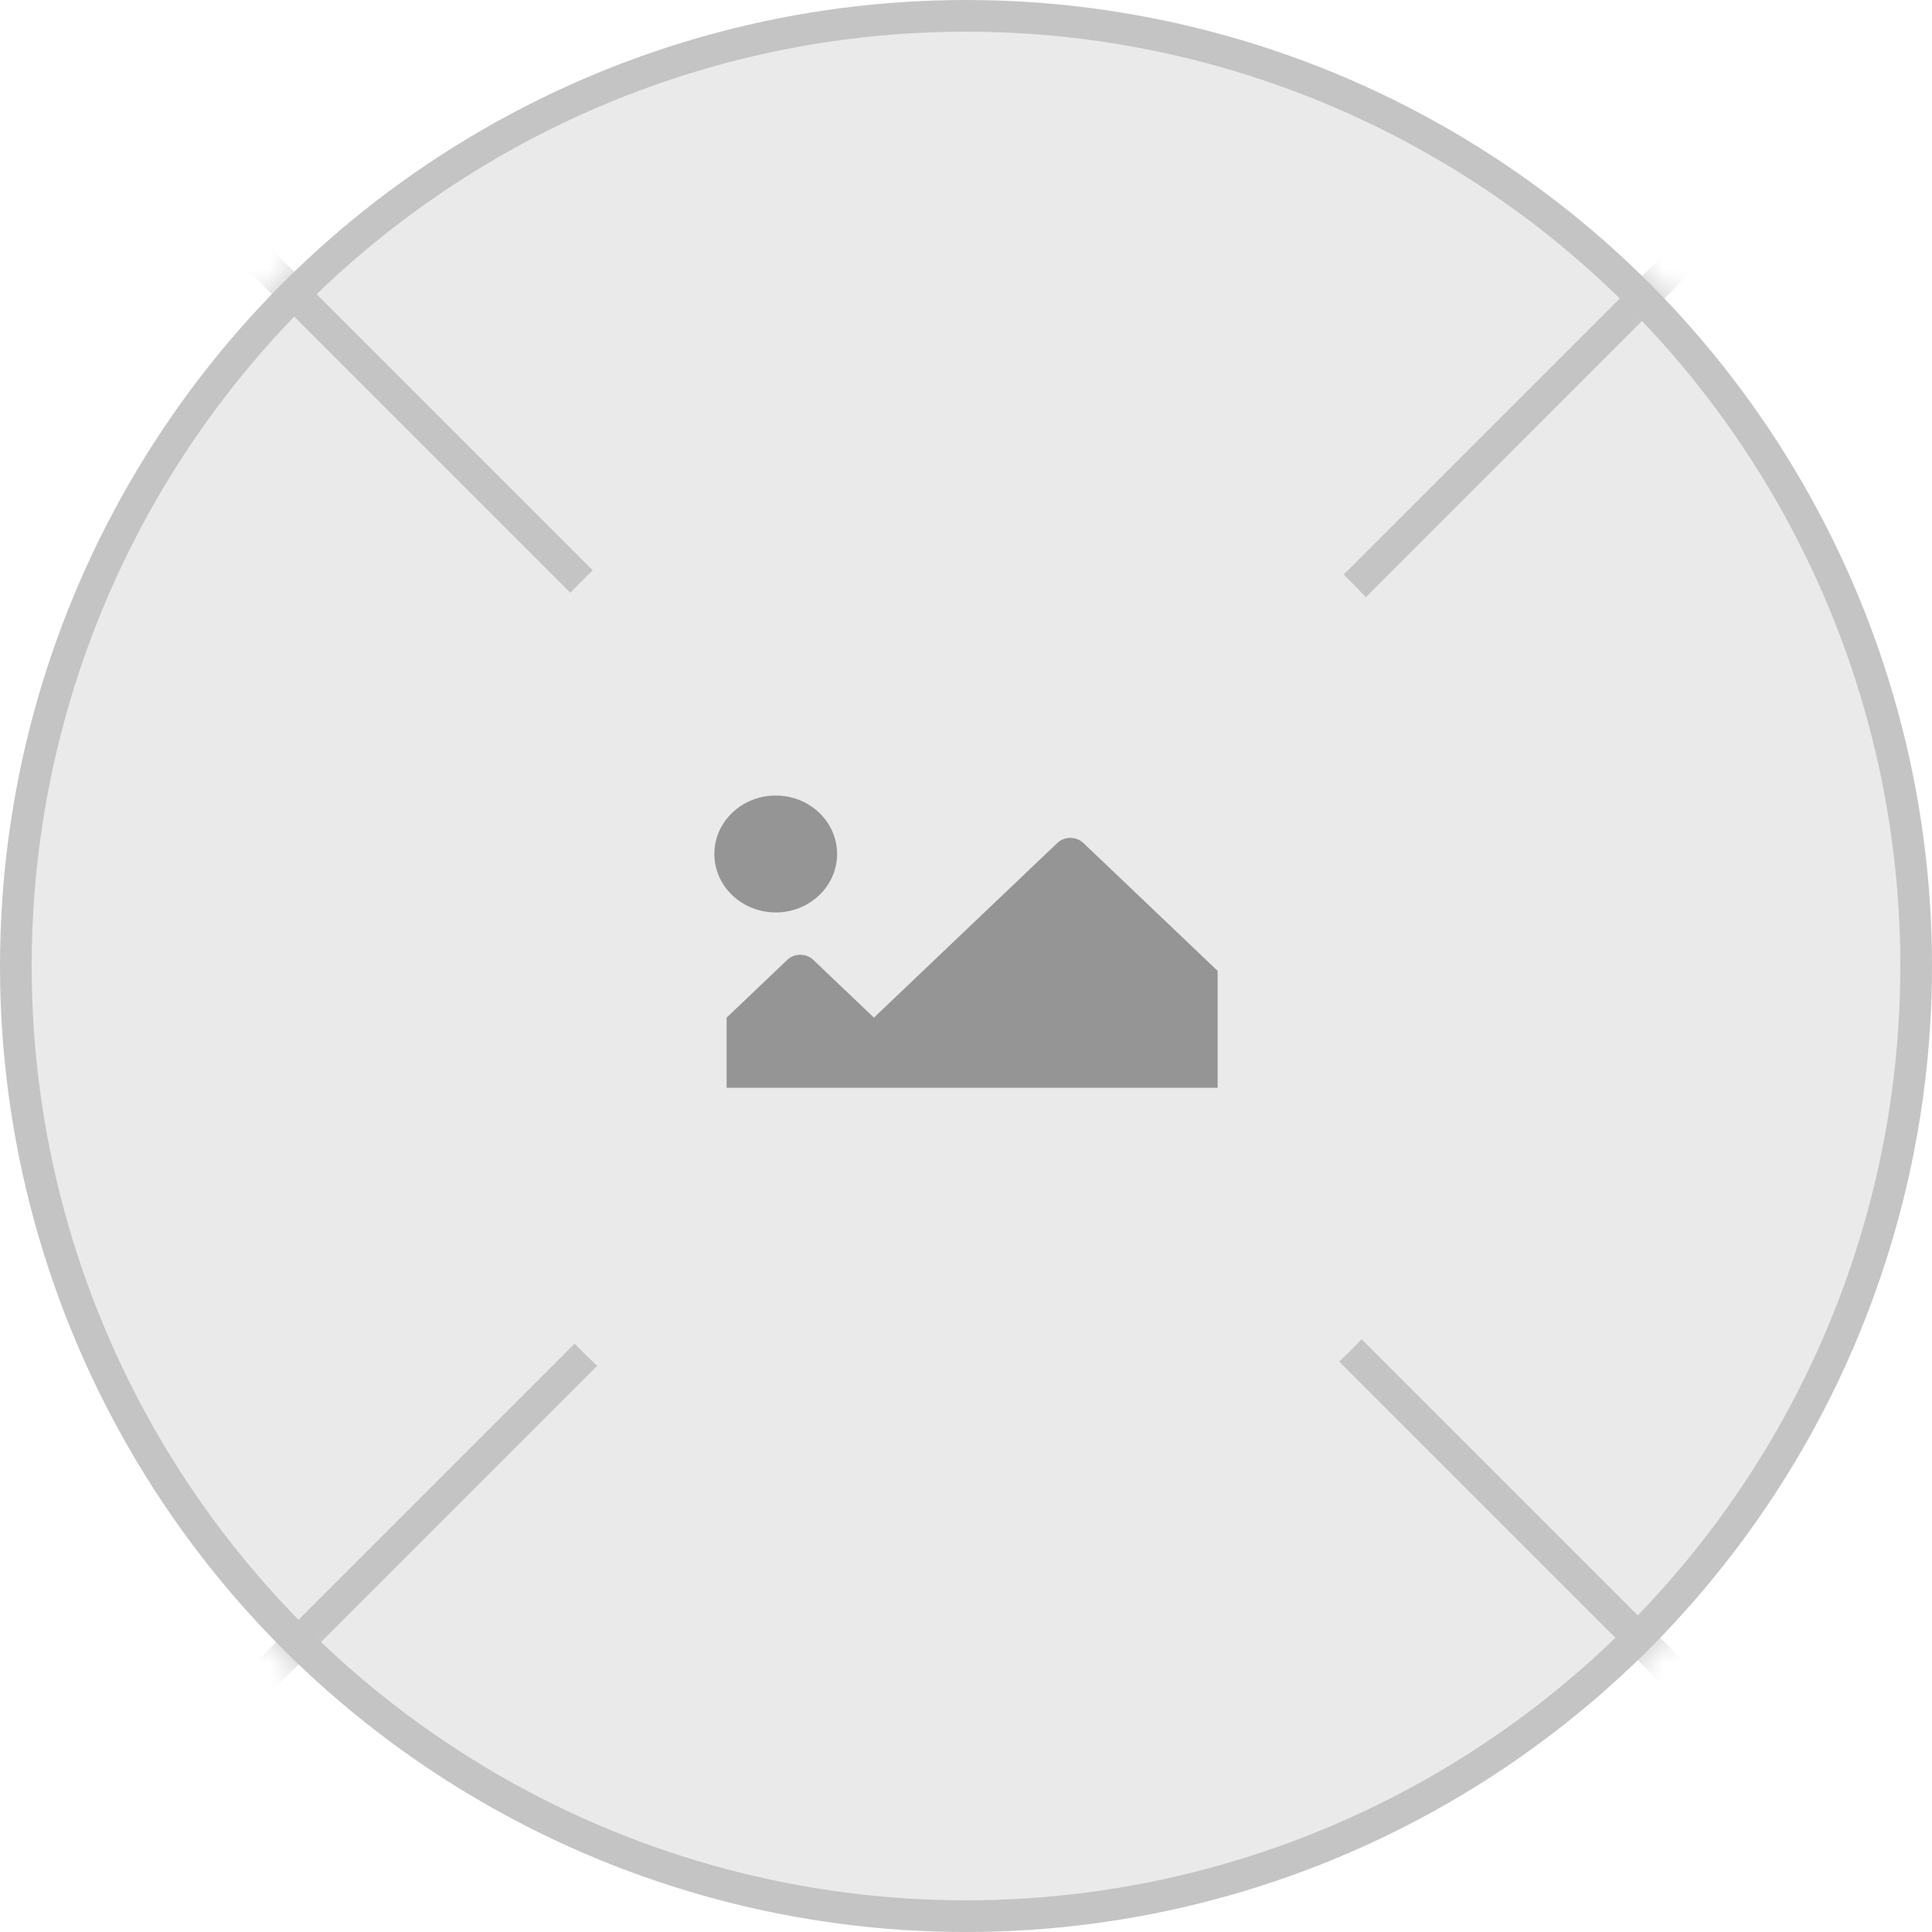 <svg width="61" height="61" viewBox="0 0 61 61" fill="none" xmlns="http://www.w3.org/2000/svg">
<circle cx="30.5" cy="30.5" r="30" fill="#EAEAEA" stroke="#C4C4C4"/>
<mask id="mask0_0_2421" style="mask-type:alpha" maskUnits="userSpaceOnUse" x="0" y="0" width="61" height="61">
<circle cx="30.5" cy="30.5" r="30.5" fill="#C4C4C4"/>
</mask>
<g mask="url(#mask0_0_2421)">
<path d="M-1.361 -1.362L62.634 62.634" stroke="#C4C4C4"/>
<path d="M-1.361 62.634L62.634 -1.362" stroke="#C4C4C4"/>
</g>
<circle cx="30.5" cy="30.5" r="17.172" fill="#EAEAEA"/>
<path d="M22.555 26.963C22.555 25.944 23.422 25.118 24.493 25.118C25.563 25.118 26.43 25.944 26.43 26.963C26.43 27.982 25.563 28.808 24.493 28.808C23.422 28.808 22.555 27.982 22.555 26.963Z" fill="#959595"/>
<path d="M38.445 34.345H22.942V32.13L24.857 30.307C25.084 30.091 25.452 30.091 25.679 30.307L27.593 32.13L33.383 26.616C33.61 26.4 33.978 26.4 34.206 26.616L38.445 30.654V34.345Z" fill="#959595"/>
</svg>
